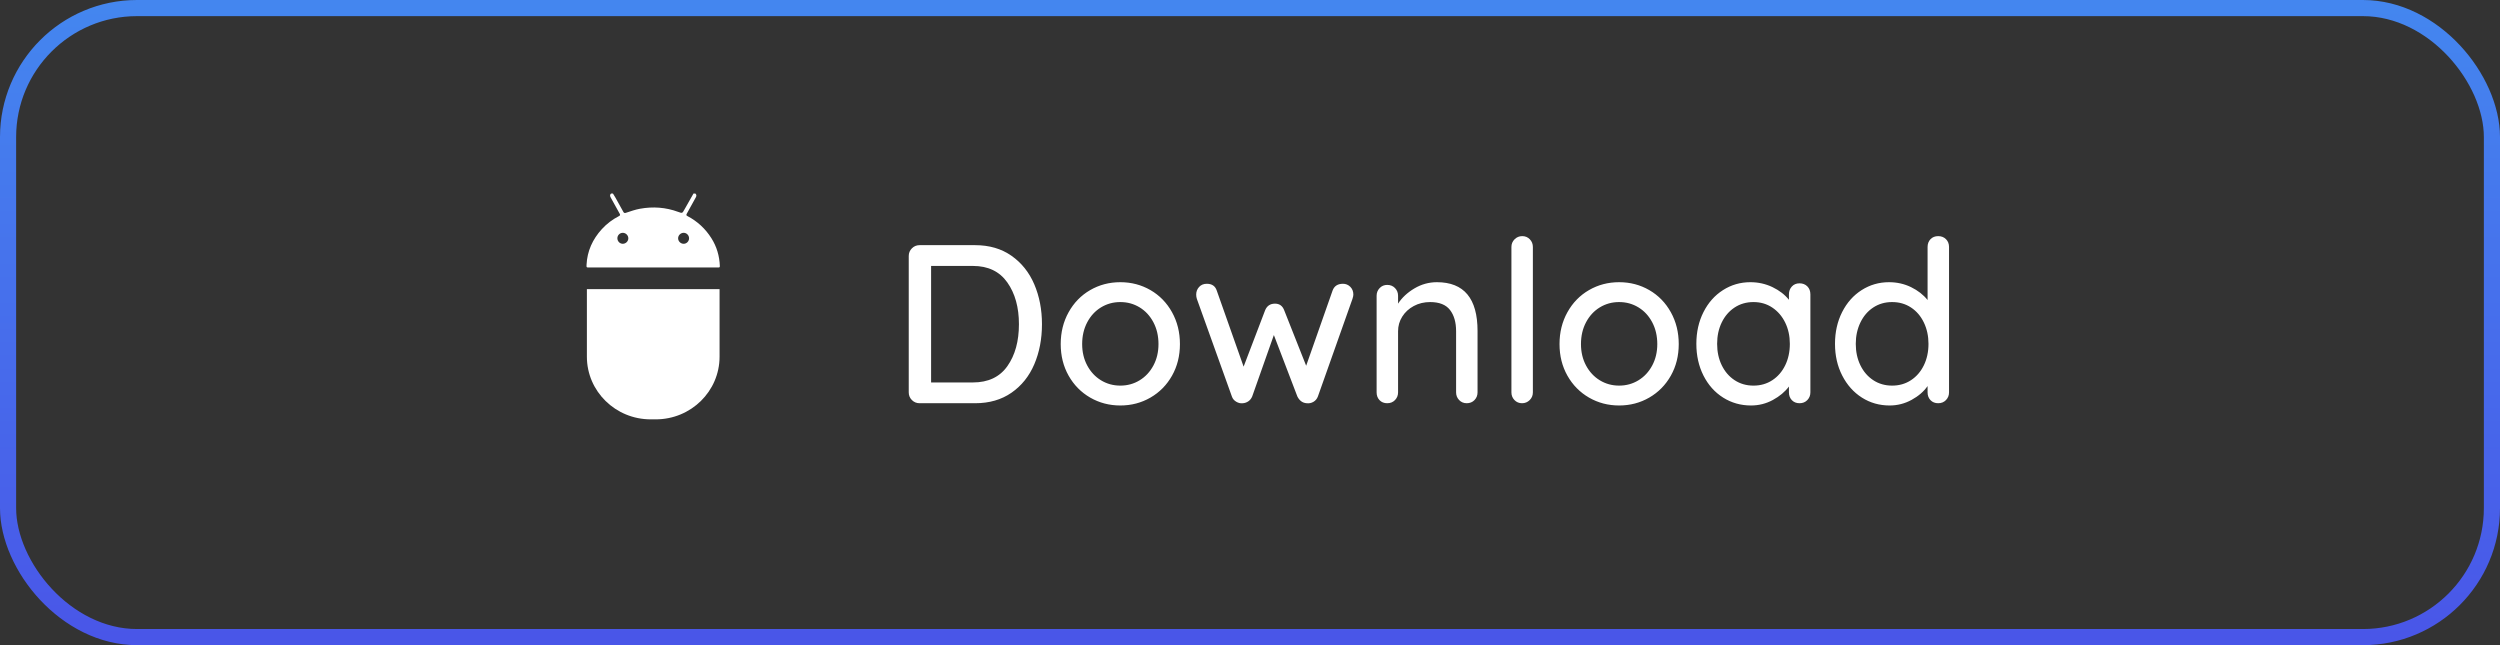 <?xml version="1.0" encoding="UTF-8"?>
<svg width="155px" height="40px" viewBox="0 0 155 40" version="1.1" xmlns="http://www.w3.org/2000/svg" xmlns:xlink="http://www.w3.org/1999/xlink">
    <rect x="0" y="0" width="155" height="40" fill="#333333" stroke="none"/>
    <!-- Generator: Sketch 50.2 (55047) - http://www.bohemiancoding.com/sketch -->
    <title>Group 26 Copy</title>
    <desc>Created with Sketch.</desc>
    <defs>
        <linearGradient x1="50%" y1="0%" x2="50%" y2="100%" id="linearGradient-1">
            <stop stop-color="#4486EF" offset="0%"></stop>
            <stop stop-color="#4956E8" offset="100%"></stop>
        </linearGradient>
    </defs>
    <g id="Page-1" stroke="none" stroke-width="1" fill="none" fill-rule="evenodd">
        <g id="Home" transform="translate(-357, -2304)">
            <g id="Group-26-Copy" transform="translate(357, 2304)">
                <rect id="Rectangle-21-Copy" stroke="url(#linearGradient-1)" x="0.5" y="0.5" width="154" height="39" rx="8"></rect>
                <path d="M62.712,15.858 C63.337,16.297 63.809,16.887 64.126,17.629 C64.443,18.371 64.602,19.195 64.602,20.1 C64.602,21.015 64.443,21.843 64.126,22.585 C63.809,23.327 63.337,23.915 62.712,24.349 C62.087,24.783 61.335,25 60.458,25 L57.014,25 C56.827,25 56.669,24.935 56.538,24.804 C56.407,24.673 56.342,24.515 56.342,24.328 L56.342,15.872 C56.342,15.685 56.407,15.527 56.538,15.396 C56.669,15.265 56.827,15.2 57.014,15.2 L60.458,15.2 C61.335,15.2 62.087,15.419 62.712,15.858 Z M62.46,22.697 C62.936,22.02 63.174,21.155 63.174,20.1 C63.174,19.055 62.934,18.191 62.453,17.51 C61.972,16.829 61.261,16.488 60.318,16.488 L57.728,16.488 L57.728,23.712 L60.318,23.712 C61.27,23.712 61.984,23.374 62.46,22.697 Z M72.666,23.292 C72.339,23.871 71.894,24.323 71.329,24.65 C70.764,24.977 70.141,25.14 69.46,25.14 C68.779,25.14 68.156,24.977 67.591,24.65 C67.026,24.323 66.581,23.871 66.254,23.292 C65.927,22.713 65.764,22.06 65.764,21.332 C65.764,20.604 65.927,19.946 66.254,19.358 C66.581,18.77 67.026,18.313 67.591,17.986 C68.156,17.659 68.779,17.496 69.46,17.496 C70.141,17.496 70.764,17.659 71.329,17.986 C71.894,18.313 72.339,18.77 72.666,19.358 C72.993,19.946 73.156,20.604 73.156,21.332 C73.156,22.06 72.993,22.713 72.666,23.292 Z M71.511,19.981 C71.301,19.584 71.016,19.276 70.657,19.057 C70.298,18.838 69.899,18.728 69.46,18.728 C69.021,18.728 68.622,18.838 68.263,19.057 C67.904,19.276 67.619,19.584 67.409,19.981 C67.199,20.378 67.094,20.828 67.094,21.332 C67.094,21.827 67.199,22.27 67.409,22.662 C67.619,23.054 67.904,23.36 68.263,23.579 C68.622,23.798 69.021,23.908 69.46,23.908 C69.899,23.908 70.298,23.798 70.657,23.579 C71.016,23.36 71.301,23.054 71.511,22.662 C71.721,22.27 71.826,21.827 71.826,21.332 C71.826,20.828 71.721,20.378 71.511,19.981 Z M83.719,17.783 C83.845,17.909 83.908,18.07 83.908,18.266 C83.908,18.331 83.889,18.42 83.852,18.532 L81.71,24.58 C81.654,24.729 81.561,24.841 81.43,24.916 C81.299,24.991 81.159,25.019 81.01,25 C80.758,24.981 80.567,24.841 80.436,24.58 L78.98,20.772 L77.636,24.58 C77.58,24.711 77.501,24.811 77.398,24.881 C77.295,24.951 77.183,24.991 77.062,25 C76.922,25.019 76.784,24.988 76.649,24.909 C76.514,24.83 76.423,24.72 76.376,24.58 L74.206,18.532 C74.178,18.448 74.164,18.359 74.164,18.266 C74.164,18.079 74.225,17.921 74.346,17.79 C74.467,17.659 74.626,17.594 74.822,17.594 C75.139,17.594 75.345,17.734 75.438,18.014 L77.104,22.732 L78.434,19.246 C78.546,18.966 78.751,18.826 79.05,18.826 C79.33,18.826 79.521,18.966 79.624,19.246 L80.982,22.676 L82.62,18.014 C82.723,17.734 82.937,17.594 83.264,17.594 C83.441,17.594 83.593,17.657 83.719,17.783 Z M91.608,20.52 L91.608,24.328 C91.608,24.515 91.545,24.673 91.419,24.804 C91.293,24.935 91.132,25 90.936,25 C90.749,25 90.593,24.935 90.467,24.804 C90.341,24.673 90.278,24.515 90.278,24.328 L90.278,20.534 C90.278,19.983 90.152,19.545 89.9,19.218 C89.648,18.891 89.237,18.728 88.668,18.728 C88.295,18.728 87.956,18.81 87.653,18.973 C87.35,19.136 87.112,19.356 86.939,19.631 C86.766,19.906 86.68,20.207 86.68,20.534 L86.68,24.328 C86.68,24.515 86.617,24.673 86.491,24.804 C86.365,24.935 86.204,25 86.008,25 C85.812,25 85.653,24.937 85.532,24.811 C85.411,24.685 85.35,24.524 85.35,24.328 L85.35,18.336 C85.35,18.149 85.413,17.991 85.539,17.86 C85.665,17.729 85.821,17.664 86.008,17.664 C86.204,17.664 86.365,17.729 86.491,17.86 C86.617,17.991 86.68,18.149 86.68,18.336 L86.68,18.826 C86.923,18.453 87.261,18.138 87.695,17.881 C88.129,17.624 88.593,17.496 89.088,17.496 C90.768,17.496 91.608,18.504 91.608,20.52 Z M94.842,24.804 C94.711,24.935 94.553,25 94.366,25 C94.179,25 94.023,24.935 93.897,24.804 C93.771,24.673 93.708,24.515 93.708,24.328 L93.708,15.312 C93.708,15.125 93.773,14.967 93.904,14.836 C94.035,14.705 94.193,14.64 94.38,14.64 C94.567,14.64 94.723,14.705 94.849,14.836 C94.975,14.967 95.038,15.125 95.038,15.312 L95.038,24.328 C95.038,24.515 94.973,24.673 94.842,24.804 Z M103.592,23.292 C103.265,23.871 102.82,24.323 102.255,24.65 C101.69,24.977 101.067,25.14 100.386,25.14 C99.705,25.14 99.082,24.977 98.517,24.65 C97.952,24.323 97.507,23.871 97.18,23.292 C96.853,22.713 96.69,22.06 96.69,21.332 C96.69,20.604 96.853,19.946 97.18,19.358 C97.507,18.77 97.952,18.313 98.517,17.986 C99.082,17.659 99.705,17.496 100.386,17.496 C101.067,17.496 101.69,17.659 102.255,17.986 C102.82,18.313 103.265,18.77 103.592,19.358 C103.919,19.946 104.082,20.604 104.082,21.332 C104.082,22.06 103.919,22.713 103.592,23.292 Z M102.437,19.981 C102.227,19.584 101.942,19.276 101.583,19.057 C101.224,18.838 100.825,18.728 100.386,18.728 C99.947,18.728 99.548,18.838 99.189,19.057 C98.83,19.276 98.545,19.584 98.335,19.981 C98.125,20.378 98.02,20.828 98.02,21.332 C98.02,21.827 98.125,22.27 98.335,22.662 C98.545,23.054 98.83,23.36 99.189,23.579 C99.548,23.798 99.947,23.908 100.386,23.908 C100.825,23.908 101.224,23.798 101.583,23.579 C101.942,23.36 102.227,23.054 102.437,22.662 C102.647,22.27 102.752,21.827 102.752,21.332 C102.752,20.828 102.647,20.378 102.437,19.981 Z M112.055,17.755 C112.181,17.881 112.244,18.047 112.244,18.252 L112.244,24.328 C112.244,24.515 112.181,24.673 112.055,24.804 C111.929,24.935 111.768,25 111.572,25 C111.376,25 111.217,24.937 111.096,24.811 C110.975,24.685 110.914,24.524 110.914,24.328 L110.914,23.964 C110.671,24.291 110.34,24.568 109.92,24.797 C109.5,25.026 109.047,25.14 108.562,25.14 C107.927,25.14 107.351,24.977 106.833,24.65 C106.315,24.323 105.909,23.868 105.615,23.285 C105.321,22.702 105.174,22.046 105.174,21.318 C105.174,20.59 105.321,19.934 105.615,19.351 C105.909,18.768 106.313,18.313 106.826,17.986 C107.339,17.659 107.904,17.496 108.52,17.496 C109.015,17.496 109.474,17.599 109.899,17.804 C110.324,18.009 110.662,18.271 110.914,18.588 L110.914,18.252 C110.914,18.056 110.975,17.893 111.096,17.762 C111.217,17.631 111.376,17.566 111.572,17.566 C111.768,17.566 111.929,17.629 112.055,17.755 Z M109.885,23.572 C110.226,23.348 110.492,23.04 110.683,22.648 C110.874,22.256 110.97,21.813 110.97,21.318 C110.97,20.833 110.874,20.394 110.683,20.002 C110.492,19.61 110.226,19.3 109.885,19.071 C109.544,18.842 109.155,18.728 108.716,18.728 C108.277,18.728 107.888,18.84 107.547,19.064 C107.206,19.288 106.94,19.596 106.749,19.988 C106.558,20.38 106.462,20.823 106.462,21.318 C106.462,21.813 106.558,22.256 106.749,22.648 C106.94,23.04 107.206,23.348 107.547,23.572 C107.888,23.796 108.277,23.908 108.716,23.908 C109.155,23.908 109.544,23.796 109.885,23.572 Z M120.651,14.829 C120.777,14.955 120.84,15.116 120.84,15.312 L120.84,24.328 C120.84,24.515 120.777,24.673 120.651,24.804 C120.525,24.935 120.364,25 120.168,25 C119.972,25 119.813,24.937 119.692,24.811 C119.571,24.685 119.51,24.524 119.51,24.328 L119.51,23.936 C119.277,24.272 118.948,24.557 118.523,24.79 C118.098,25.023 117.643,25.14 117.158,25.14 C116.523,25.14 115.949,24.977 115.436,24.65 C114.923,24.323 114.517,23.868 114.218,23.285 C113.919,22.702 113.77,22.046 113.77,21.318 C113.77,20.59 113.917,19.934 114.211,19.351 C114.505,18.768 114.909,18.313 115.422,17.986 C115.935,17.659 116.5,17.496 117.116,17.496 C117.611,17.496 118.068,17.599 118.488,17.804 C118.908,18.009 119.249,18.275 119.51,18.602 L119.51,15.312 C119.51,15.116 119.571,14.955 119.692,14.829 C119.813,14.703 119.972,14.64 120.168,14.64 C120.364,14.64 120.525,14.703 120.651,14.829 Z M118.481,23.572 C118.822,23.348 119.088,23.04 119.279,22.648 C119.47,22.256 119.566,21.813 119.566,21.318 C119.566,20.833 119.47,20.392 119.279,19.995 C119.088,19.598 118.822,19.288 118.481,19.064 C118.14,18.84 117.751,18.728 117.312,18.728 C116.873,18.728 116.484,18.84 116.143,19.064 C115.802,19.288 115.536,19.598 115.345,19.995 C115.154,20.392 115.058,20.833 115.058,21.318 C115.058,21.813 115.154,22.256 115.345,22.648 C115.536,23.04 115.802,23.348 116.143,23.572 C116.484,23.796 116.873,23.908 117.312,23.908 C117.751,23.908 118.14,23.796 118.481,23.572 Z" id="Download-Copy" fill="#FFFFFF"></path>
                <g id="Group-10-Copy" transform="translate(36, 12)" fill="#FFFFFF">
                    <path d="M6.722,2.773 C6.721,2.586 6.572,2.435 6.388,2.434 C6.202,2.433 6.042,2.591 6.043,2.776 C6.044,2.962 6.205,3.118 6.392,3.115 C6.573,3.112 6.723,2.957 6.722,2.773 Z M2.956,2.771 C2.954,2.585 2.792,2.43 2.605,2.435 C2.42,2.44 2.275,2.591 2.277,2.778 C2.28,2.963 2.434,3.117 2.613,3.115 C2.802,3.113 2.959,2.956 2.956,2.771 Z M7.115,0 C7.191,0.073 7.19,0.148 7.139,0.239 C6.95,0.575 6.77,0.917 6.579,1.252 C6.536,1.328 6.55,1.359 6.621,1.396 C7.242,1.722 7.736,2.182 8.107,2.769 C8.44,3.296 8.606,3.873 8.63,4.491 C8.632,4.553 8.615,4.588 8.545,4.584 C8.506,4.581 8.466,4.584 8.427,4.584 C5.797,4.584 3.167,4.584 0.537,4.584 C0.361,4.584 0.358,4.584 0.366,4.414 C0.407,3.564 0.741,2.834 1.315,2.205 C1.619,1.872 1.976,1.604 2.379,1.396 C2.45,1.359 2.463,1.327 2.421,1.252 C2.232,0.92 2.053,0.582 1.866,0.249 C1.814,0.157 1.8,0.077 1.885,0 L2.003,0 C2.054,0.083 2.107,0.164 2.155,0.249 C2.319,0.541 2.484,0.833 2.643,1.128 C2.686,1.208 2.723,1.223 2.817,1.191 C3.101,1.097 3.386,0.995 3.68,0.942 C4.485,0.796 5.279,0.852 6.051,1.138 C6.307,1.233 6.304,1.225 6.437,0.986 C6.619,0.655 6.809,0.328 6.996,0 L7.115,0 Z" id="Fill-1"></path>
                    <path d="M4.655,14 L4.345,14 C2.159,14 0.387,12.26 0.387,10.114 L0.387,5.925 L8.613,5.925 L8.613,10.114 C8.613,12.26 6.841,14 4.655,14" id="Fill-8"></path>
                </g>
            </g>
        </g>
    </g>
</svg>